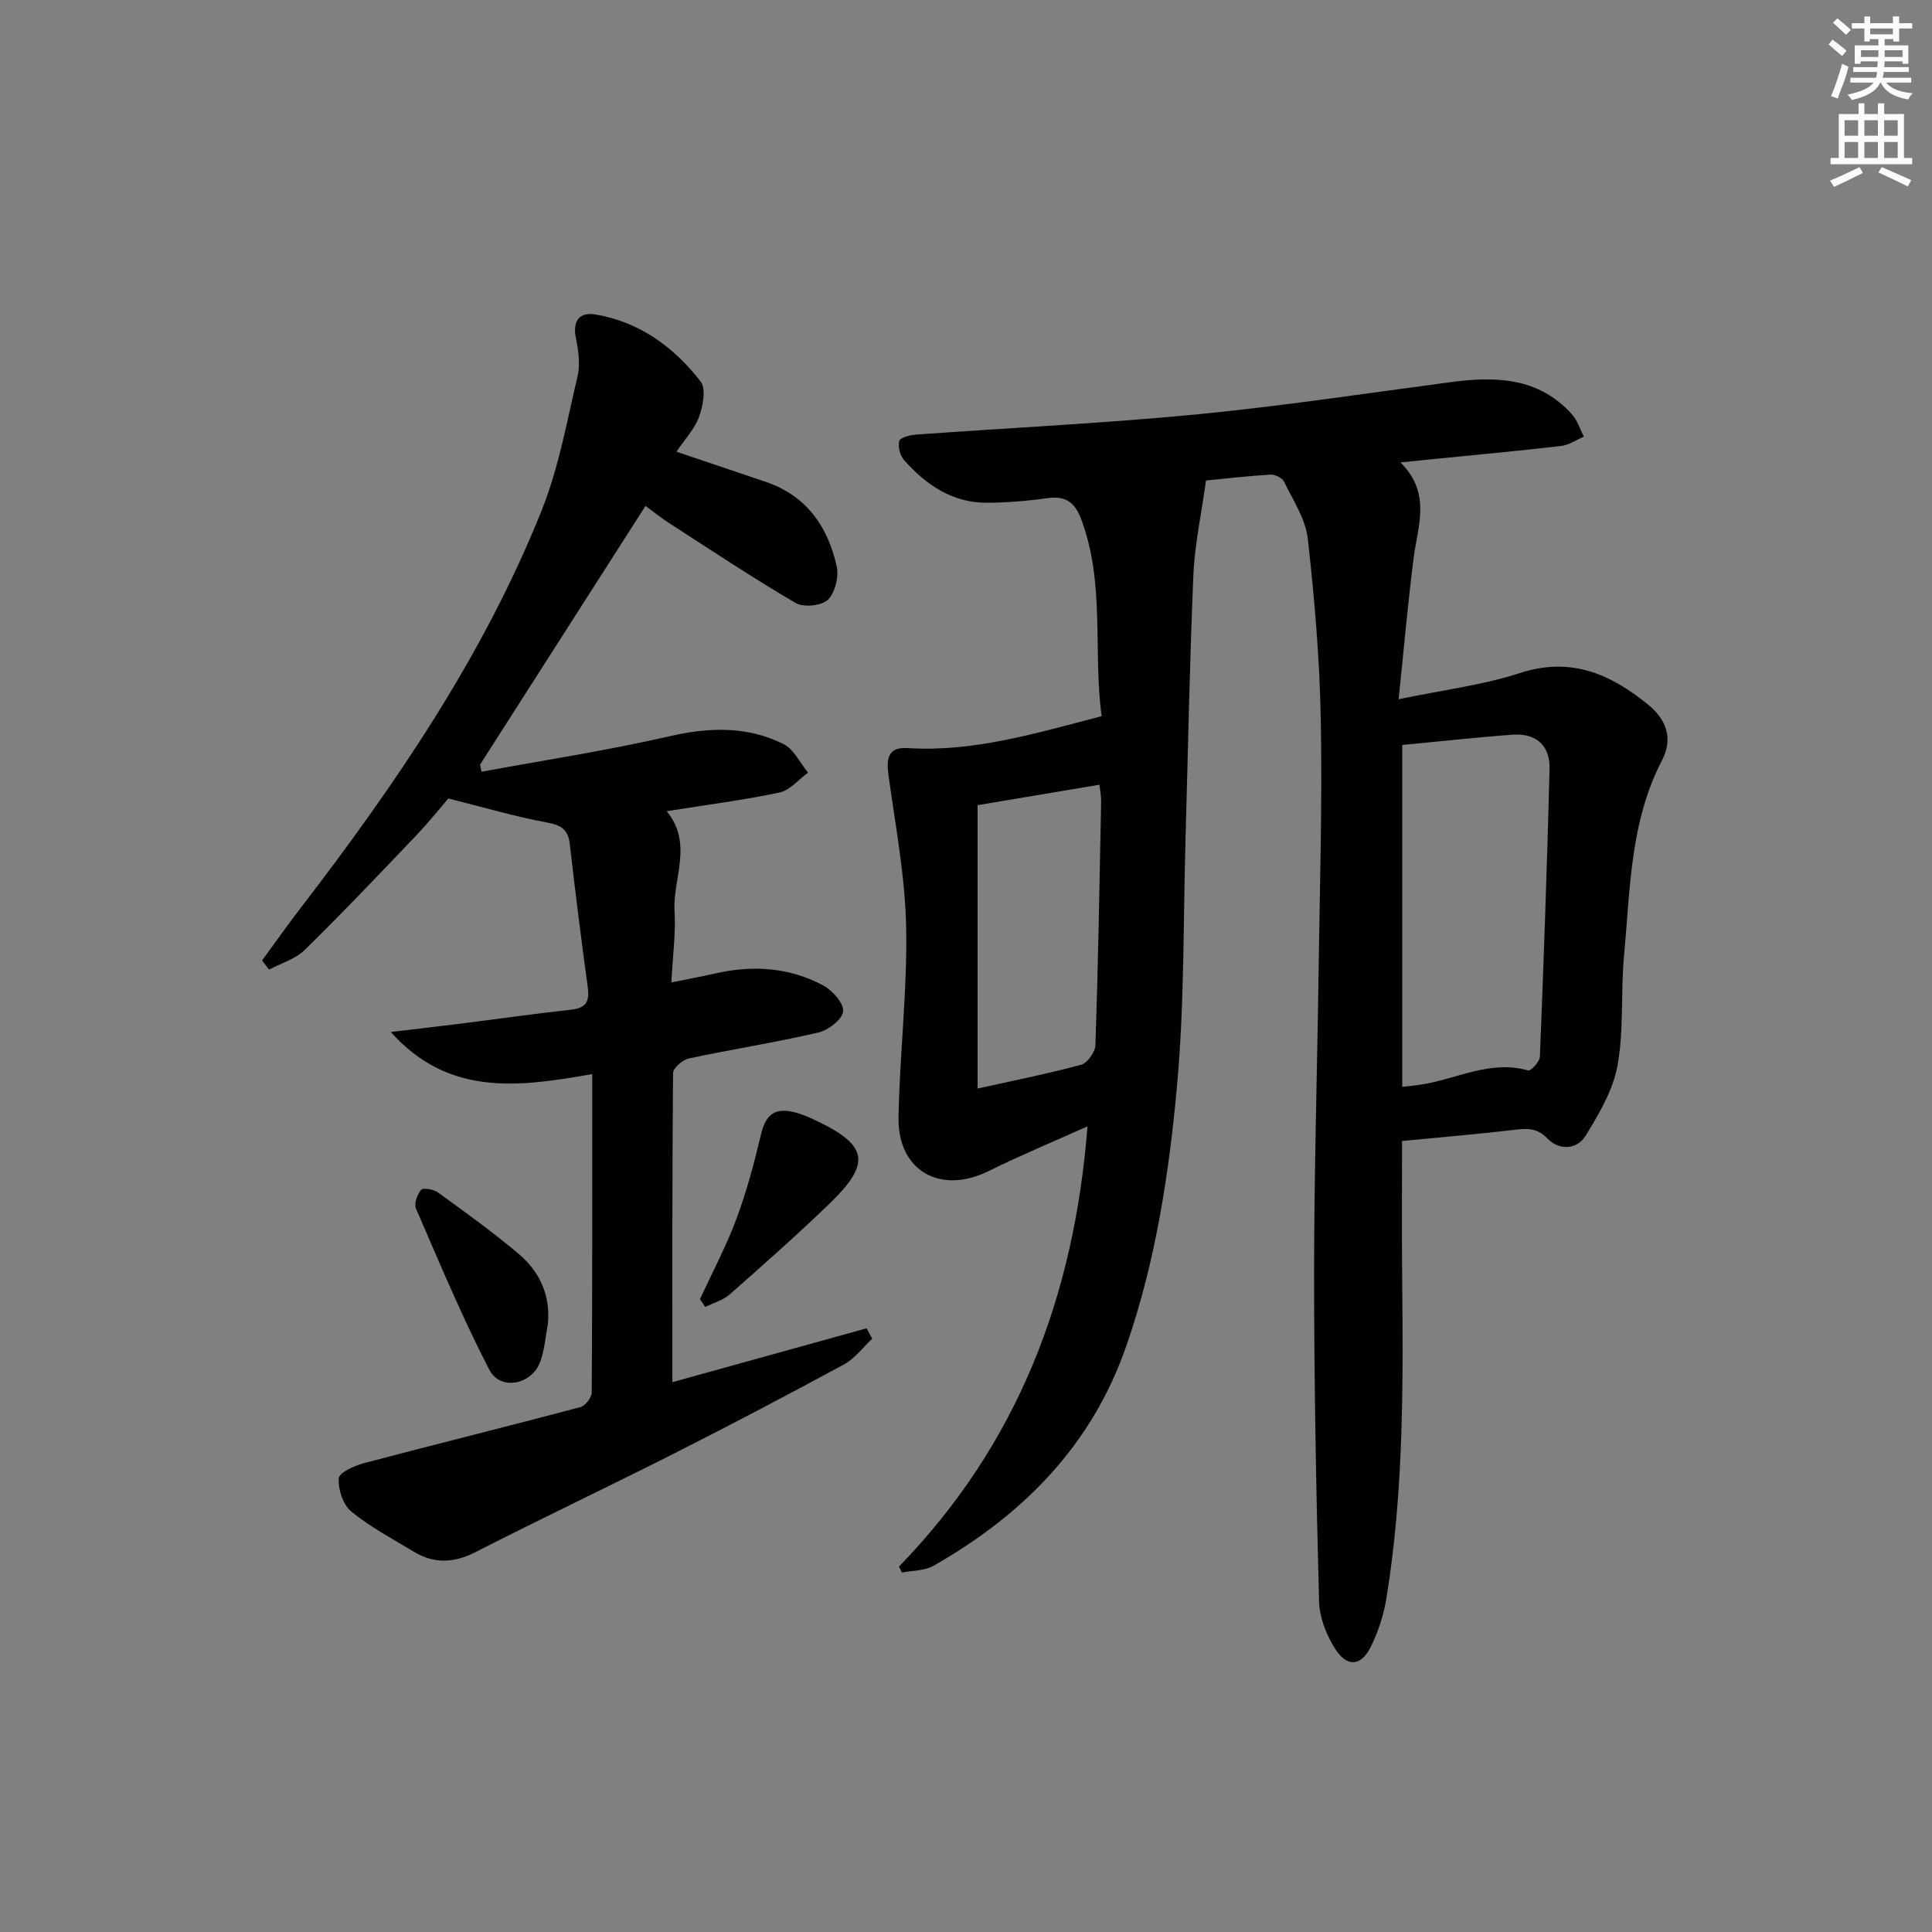 <svg enable-background="new 0 0 400 400" viewBox="0 0 400 400" xmlns="http://www.w3.org/2000/svg"><rect x="0" y="0" width="400" height="400" fill="#808080" stroke="none"/><g fill="#010102"><path d="m186.12 324.35c24.38-25.12 36.27-55.53 39.03-91.15-7.37 3.31-14.04 6.08-20.5 9.27-9.97 4.92-18.82-.05-18.62-11.15.24-13.12 1.84-26.24 1.58-39.34-.21-10.53-2.22-21.03-3.66-31.51-.47-3.42-.1-5.85 3.95-5.59 13.66.87 26.51-3.06 40.18-6.6-1.82-13.51.77-27.43-4.22-40.76-1.33-3.56-3.27-4.91-7.05-4.38-4.1.58-8.27.92-12.41.95-7.17.05-12.63-3.68-17.19-8.79-.85-.95-1.32-2.76-1.05-3.97.15-.68 2.15-1.26 3.36-1.34 19.39-1.41 38.83-2.33 58.18-4.19 17.67-1.71 35.25-4.38 52.86-6.71 9.25-1.22 18.06-.89 24.87 6.66 1.15 1.27 1.68 3.09 2.5 4.66-1.57.66-3.09 1.74-4.71 1.92-8.91 1.04-17.84 1.85-26.76 2.75-1.78.18-3.56.36-6.51.66 6.44 6.4 3.59 13.09 2.74 19.72-1.2 9.33-2.01 18.72-3.12 29.31 9.33-1.95 17.43-2.92 25.03-5.4 10.57-3.46 18.77.12 26.64 6.53 3.92 3.2 5.13 7.17 2.87 11.51-6.63 12.69-6.57 26.62-7.86 40.27-.72 7.61-.01 15.41-1.35 22.88-.91 5.12-3.84 10.04-6.62 14.59-1.78 2.9-5.49 3.07-7.87.59-2.27-2.37-4.43-2.11-7.15-1.79-7.56.89-15.15 1.52-22.98 2.28 0 9.1-.07 17.88.01 26.66.22 22.8.43 45.6-3.28 68.19-.56 3.38-1.69 6.79-3.2 9.87-1.92 3.92-4.8 4.31-7.21.67-1.92-2.89-3.41-6.66-3.5-10.08-.61-22.63-1.03-45.28-1.03-67.92 0-20.64.63-41.28.92-61.92.25-17.48.78-34.97.47-52.44-.22-12.6-1.29-25.22-2.7-37.75-.46-4.07-3.05-7.95-4.91-11.79-.38-.78-1.86-1.51-2.78-1.46-4.78.29-9.54.85-13.38 1.22-.95 6.88-2.33 13.18-2.61 19.53-.78 18.09-1.1 36.2-1.62 54.3-.5 17.1-.21 34.27-1.75 51.27-1.66 18.32-4.43 36.58-10.54 54.15-7.16 20.59-21.39 34.9-39.88 45.44-1.85 1.06-4.35.97-6.55 1.41-.21-.4-.41-.82-.62-1.23zm104.2-99.33c1.4-.16 2.55-.27 3.69-.44 7.44-1.07 14.46-5.23 22.4-2.95.52.15 2.37-1.82 2.41-2.85.79-19.86 1.5-39.73 2-59.6.12-4.82-2.78-7.42-7.63-7.07-7.55.55-15.07 1.39-22.87 2.13zm-87.92-58.32v58.67c6.98-1.55 14.27-3 21.43-4.92 1.3-.35 2.92-2.64 2.97-4.08.56-16.8.85-33.61 1.18-50.42.02-1.21-.24-2.43-.36-3.48-8.2 1.38-16 2.69-25.22 4.23z"/><path d="m54.26 198.85c2.61-3.56 5.16-7.18 7.85-10.68 19.71-25.66 37.94-52.27 50.03-82.48 3.54-8.85 5.24-18.47 7.44-27.81.58-2.46.17-5.3-.34-7.85-.74-3.62.72-5.48 4.05-4.92 9.12 1.54 16.25 6.75 21.76 13.87 1.17 1.51.5 5.07-.32 7.32-.94 2.56-2.99 4.71-4.68 7.22 6.42 2.17 12.47 4.2 18.51 6.25 8.41 2.86 12.84 9.26 14.67 17.47.48 2.16-.33 5.49-1.84 6.94-1.31 1.26-5.02 1.62-6.67.66-8.88-5.2-17.46-10.91-26.11-16.49-1.67-1.08-3.22-2.33-4.97-3.6-11.49 17.96-22.87 35.76-34.25 53.56.1.49.21.98.31 1.47 12.94-2.39 25.97-4.38 38.79-7.32 8.27-1.9 16.16-2.19 23.74 1.6 2.14 1.07 3.4 3.89 5.07 5.91-1.96 1.42-3.75 3.66-5.91 4.11-7.58 1.6-15.29 2.58-23.36 3.87 5.54 6.76 1.23 13.88 1.63 20.71.27 4.59-.38 9.24-.66 14.74 3.52-.71 6.34-1.23 9.14-1.87 7.73-1.75 15.28-1.26 22.29 2.49 1.91 1.02 4.29 3.68 4.13 5.37-.15 1.65-3.07 3.9-5.12 4.38-8.87 2.06-17.9 3.47-26.81 5.37-1.3.28-3.27 1.97-3.28 3.03-.19 21.13-.14 42.27-.14 63.99 13.74-3.81 26.98-7.48 40.22-11.15.38.72.77 1.44 1.15 2.16-1.93 1.8-3.59 4.09-5.83 5.31-11.52 6.25-23.12 12.34-34.81 18.26-13.78 6.97-27.75 13.59-41.5 20.61-4.46 2.27-8.55 2.46-12.75-.08-4.41-2.66-9.02-5.1-12.97-8.33-1.7-1.39-2.74-4.59-2.59-6.87.08-1.19 3.27-2.63 5.26-3.15 14.91-3.94 29.88-7.64 44.78-11.59 1.01-.27 2.33-1.98 2.34-3.02.14-21.8.1-43.6.1-65.93-15.08 2.66-29.71 4.73-41.7-8.72 4.72-.56 9.45-1.1 14.17-1.69 7.73-.97 15.45-2.08 23.19-2.93 3.11-.34 3.82-1.75 3.42-4.65-1.35-9.86-2.59-19.74-3.72-29.63-.35-3.07-1.84-3.94-4.79-4.48-6.4-1.18-12.67-3.04-20.36-4.96-1.42 1.64-3.97 4.84-6.78 7.79-7.57 7.94-15.13 15.9-22.96 23.57-1.93 1.89-4.89 2.74-7.37 4.07-.51-.64-.98-1.27-1.45-1.9z"/><path d="m113.43 274.16c-.5 2.58-.67 5.27-1.55 7.71-1.75 4.84-8.28 6.16-10.58 1.71-5.6-10.84-10.31-22.14-15.17-33.34-.44-1.02.24-2.98 1.07-3.9.45-.5 2.6-.1 3.5.56 5.62 4.08 11.27 8.14 16.57 12.6 4.41 3.7 6.74 8.59 6.16 14.66z"/><path d="m144.92 268.98c2.55-5.53 5.43-10.93 7.55-16.62 2.11-5.67 3.68-11.57 5.08-17.46.98-4.13 2.83-5.67 7.02-4.6 1.28.33 2.52.84 3.72 1.39 11.47 5.32 12.27 8.99 3.41 17.55-6.68 6.45-13.65 12.61-20.62 18.75-1.38 1.22-3.36 1.76-5.07 2.61-.37-.54-.73-1.08-1.09-1.62z"/></g><path d="m378.6 9.2.8-1c.9.7 1.9 1.4 2.9 2.3l-.9 1.1c-1.1-.9-2-1.7-2.8-2.4zm.5 10.7c.9-2.1 1.6-4.3 2.3-6.7.4.2.8.4 1.3.6-.7 3.1-1.5 4.3-2.2 6.6zm.4-15.2.9-.9c1 .8 2 1.6 2.8 2.4l-1 1c-1-.9-1.9-1.8-2.7-2.5zm12.5-1.3h1.2v1.4h2.7v1.1h-2.7v2.7h-1.2v-.5h-1.8v1.3h4.9v3.8h-1.2v-.5h-3.7c0 .4-.1.9-.1 1.2h5.1v1h-5.2c0 .5-.1.9-.3 1.2h6v1h-5.2c1.1 1.3 2.9 2 5.5 2.2-.4.4-.7.8-.9 1.3-2.9-.5-4.8-1.6-5.7-3.5h-.1c-.8 1.7-2.7 2.9-5.9 3.6-.2-.4-.6-.8-.9-1.1 2.8-.6 4.6-1.4 5.4-2.5h-4.8v-1h5.3c.1-.3.2-.7.2-1.2h-4.9v-1h5c0-.4 0-.8.1-1.2h-3.6v.5h-1.2v-3.8h4.9v-1.3h-1.8v.5h-1.1v-2.7h-2.6v-1.1h2.6v-1.4h1.2v1.4h4.7v-1.4zm-6.7 8.4h3.6c0-.4 0-.9 0-1.4h-3.6zm1.9-4.7h4.7v-1.2h-4.7zm6.7 3.3h-3.7v1.4h3.7z" fill="#fcfafa"/><path d="m384.7 21.4h1.3v2.2h2.8v-2.2h1.3v2.2h4.1v9.1h1.7v1.3h-16.9v-1.3h1.7v-9.1h4.1v-2.2zm.3 13.2.7 1.2c-1.8.9-3.8 1.9-6 2.9-.2-.4-.5-.8-.8-1.3 2.4-1 4.4-2 6.1-2.8zm-3.1-6.5h2.8v-3.2h-2.8zm0 4.6h2.8v-3.3h-2.8v3.2zm4.1-4.6h2.8v-3.2h-2.8zm0 4.6h2.8v-3.3h-2.8zm3.6 1.9c2.1.9 4.1 1.8 6.1 2.7l-.7 1.3c-2.2-1.1-4.2-2-6.1-2.9zm3.3-9.7h-2.8v3.2h2.8zm-2.8 7.8h2.8v-3.3h-2.8z" fill="#fcfafa"/></svg>